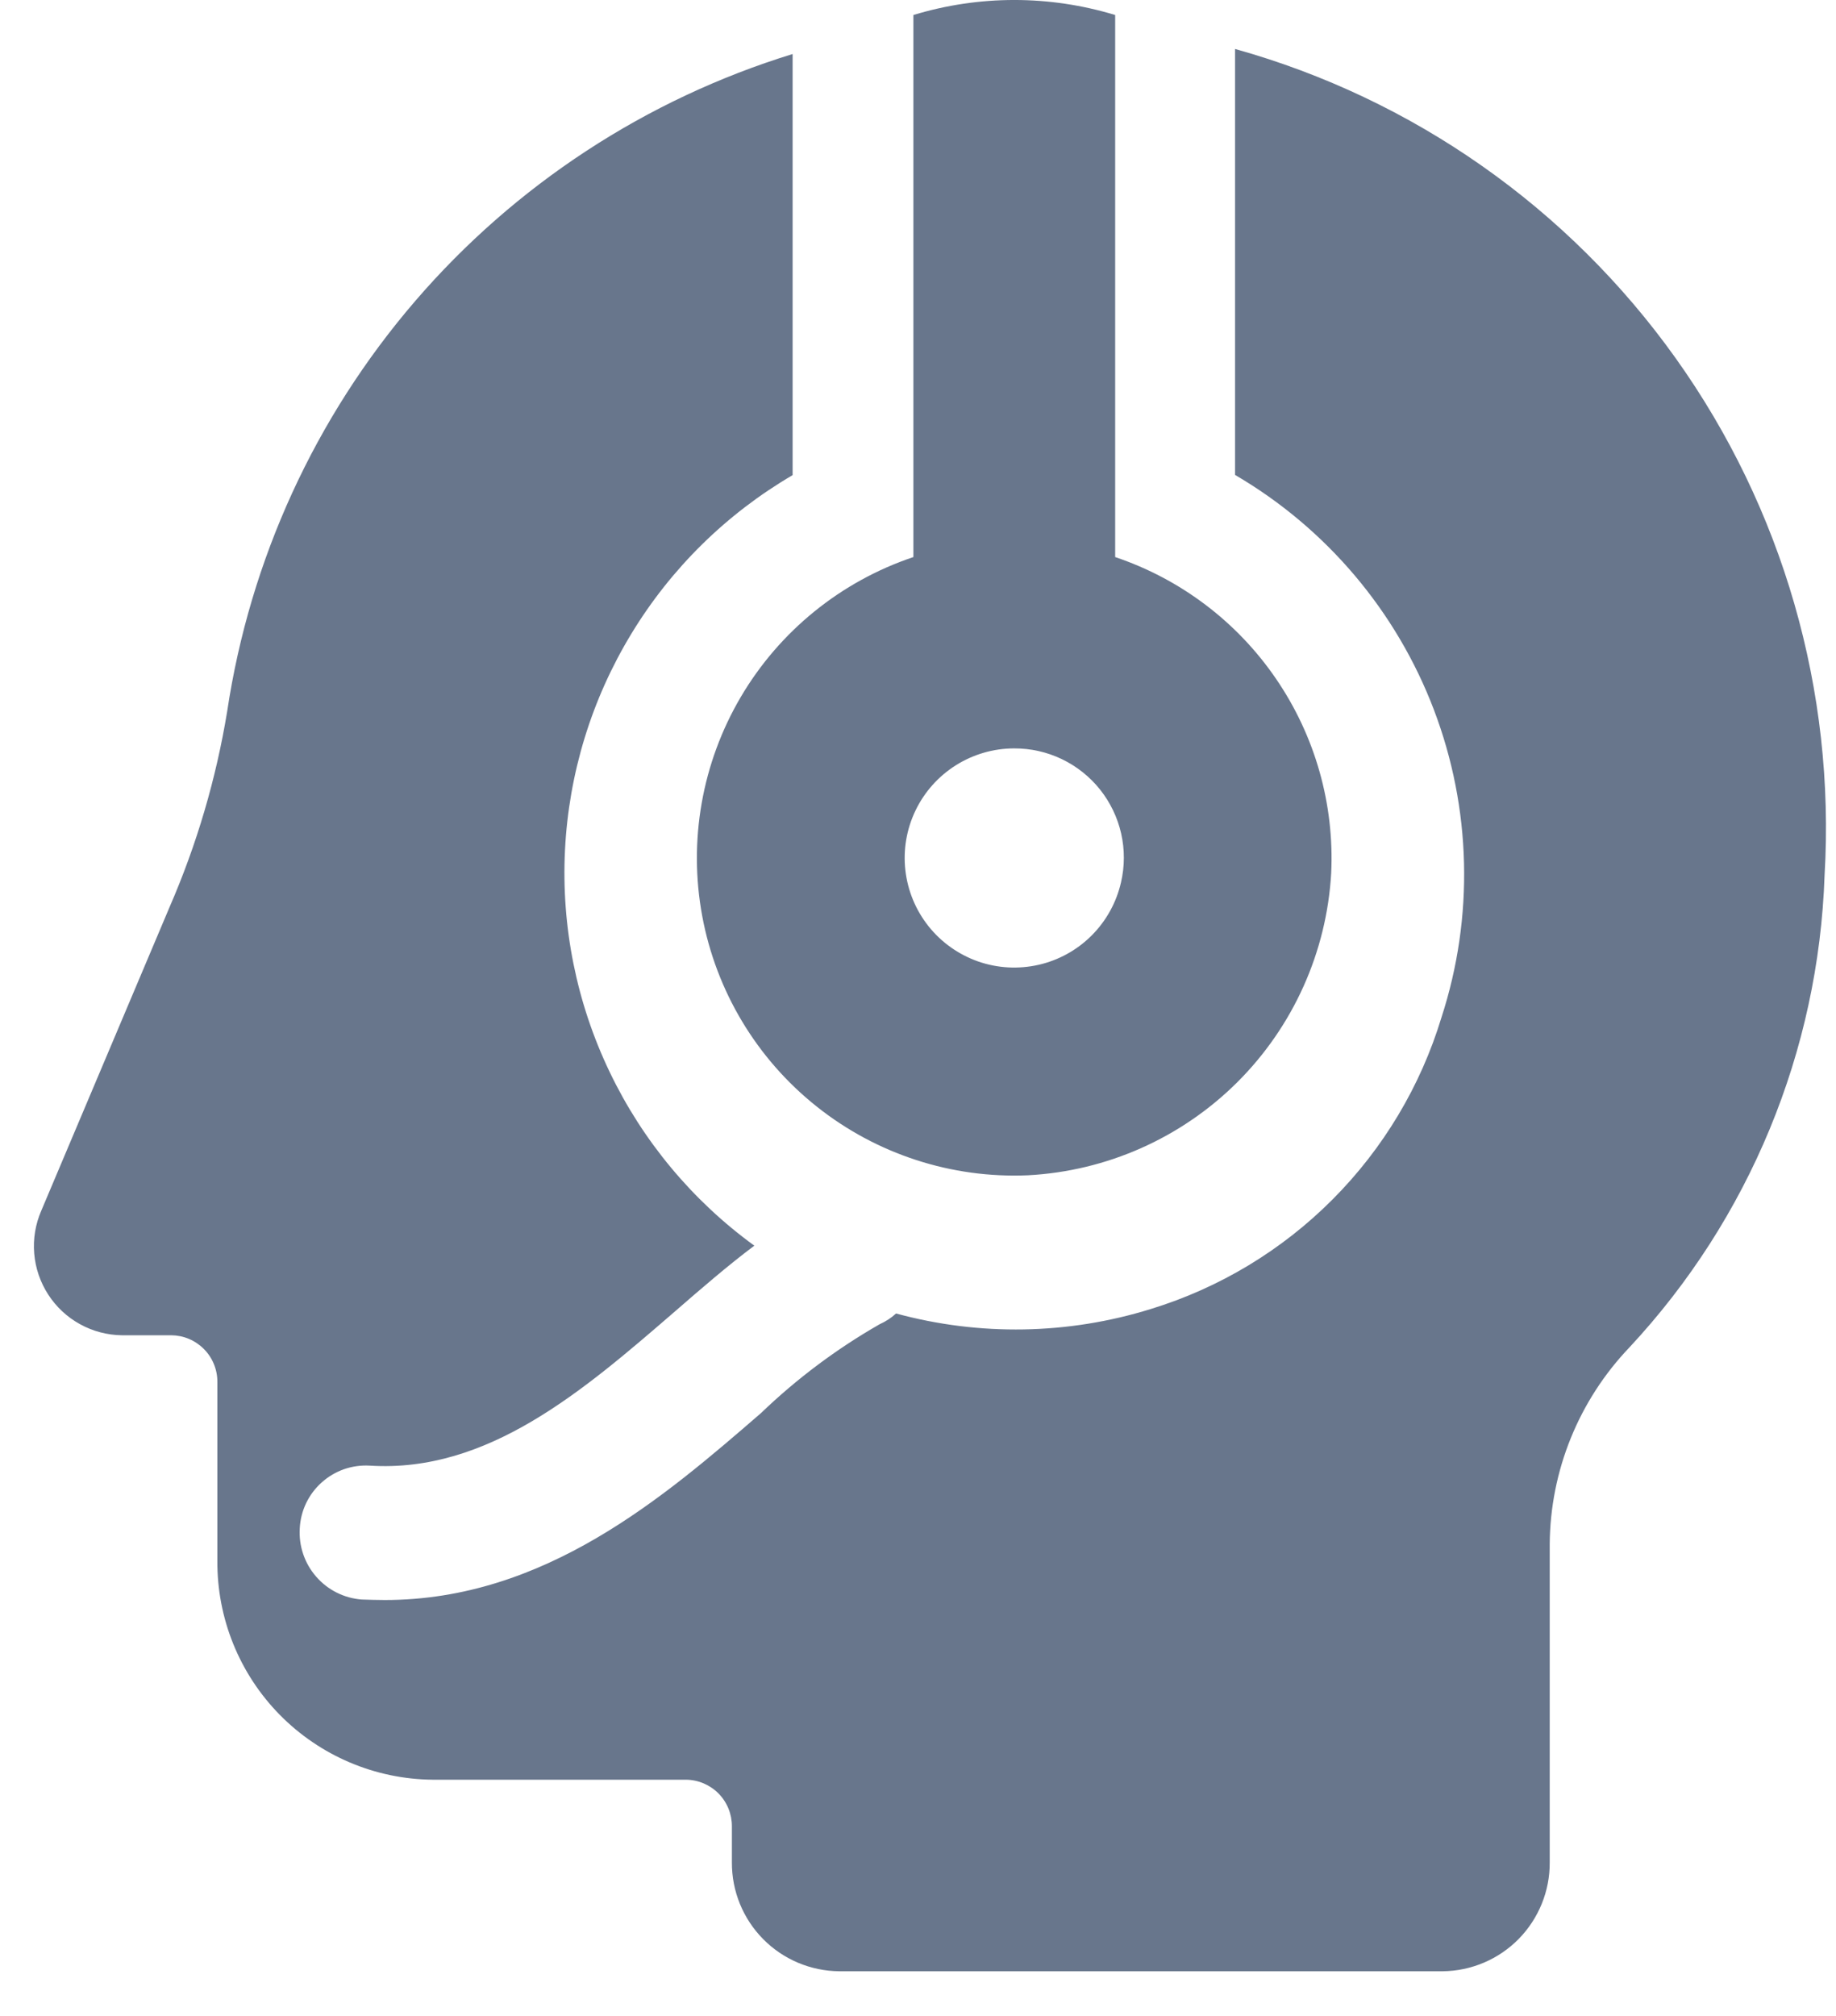 <svg width="41" height="45" viewBox="0 0 41 45" fill="none" xmlns="http://www.w3.org/2000/svg">
<path d="M40.745 19.537C40.612 23.461 39.065 27.204 36.388 30.076C35.256 31.26 34.618 32.832 34.607 34.47V41.57C34.612 42.21 34.362 42.825 33.914 43.282C33.465 43.738 32.854 43.997 32.214 44.003H18.744C18.103 43.998 17.49 43.74 17.04 43.283C16.59 42.827 16.34 42.211 16.344 41.57V40.77C16.346 40.496 16.239 40.232 16.047 40.036C15.854 39.841 15.592 39.729 15.318 39.727H9.664C8.378 39.716 7.148 39.194 6.246 38.277C5.344 37.359 4.844 36.121 4.854 34.835V30.849C4.855 30.713 4.829 30.578 4.777 30.451C4.726 30.325 4.65 30.21 4.554 30.114C4.458 30.017 4.344 29.94 4.219 29.887C4.093 29.834 3.958 29.807 3.822 29.806H2.722C2.394 29.802 2.072 29.717 1.785 29.558C1.498 29.4 1.255 29.173 1.077 28.898C0.899 28.623 0.791 28.308 0.764 27.981C0.737 27.654 0.791 27.326 0.922 27.025L3.788 20.245C4.395 18.849 4.826 17.383 5.073 15.881C5.581 12.494 7.036 9.319 9.27 6.722C11.504 4.126 14.426 2.214 17.7 1.206V10.606C16.224 11.469 14.986 12.685 14.099 14.147C13.211 15.608 12.702 17.267 12.617 18.975C12.532 20.682 12.874 22.384 13.613 23.926C14.351 25.468 15.462 26.801 16.845 27.806C16.262 28.244 15.678 28.747 15.077 29.27C13.025 31.044 10.897 32.884 8.256 32.716C8.061 32.705 7.866 32.732 7.682 32.796C7.498 32.861 7.329 32.961 7.184 33.091C7.038 33.221 6.92 33.379 6.836 33.554C6.752 33.73 6.704 33.921 6.694 34.116C6.67 34.51 6.801 34.898 7.061 35.195C7.32 35.493 7.686 35.676 8.08 35.705C8.25 35.71 8.421 35.716 8.593 35.716C12.166 35.716 14.83 33.416 16.993 31.544C17.792 30.776 18.683 30.109 19.645 29.559C19.779 29.499 19.902 29.419 20.01 29.32C21.877 29.828 23.851 29.794 25.699 29.22C27.232 28.75 28.625 27.911 29.757 26.775C30.889 25.64 31.725 24.244 32.19 22.71C32.919 20.469 32.859 18.045 32.02 15.842C31.182 13.64 29.615 11.79 27.58 10.601V1.093C31.551 2.202 35.022 4.636 37.417 7.992C39.812 11.347 40.987 15.421 40.745 19.537Z" fill="#68768C"/>
<path d="M24.903 12.435V0.335C23.434 -0.112 21.866 -0.112 20.397 0.335V12.435C18.778 12.978 17.409 14.087 16.542 15.559C15.676 17.031 15.37 18.766 15.681 20.446C15.992 22.125 16.899 23.636 18.236 24.699C19.572 25.763 21.248 26.308 22.954 26.235C24.715 26.142 26.38 25.402 27.63 24.158C28.879 22.913 29.626 21.252 29.727 19.491C29.8 17.95 29.368 16.428 28.497 15.155C27.627 13.881 26.365 12.927 24.903 12.435ZM25.033 19.698C24.93 20.147 24.703 20.557 24.377 20.883C24.052 21.208 23.641 21.435 23.192 21.537C22.743 21.639 22.275 21.613 21.84 21.461C21.406 21.308 21.023 21.037 20.736 20.677C20.449 20.317 20.27 19.884 20.218 19.426C20.166 18.969 20.245 18.506 20.445 18.091C20.644 17.677 20.957 17.327 21.346 17.082C21.736 16.837 22.187 16.706 22.647 16.706C23.015 16.704 23.379 16.786 23.711 16.945C24.043 17.104 24.335 17.336 24.565 17.624C24.794 17.912 24.956 18.248 25.037 18.607C25.118 18.966 25.117 19.339 25.033 19.698Z" fill="#68768C"/>
</svg>
